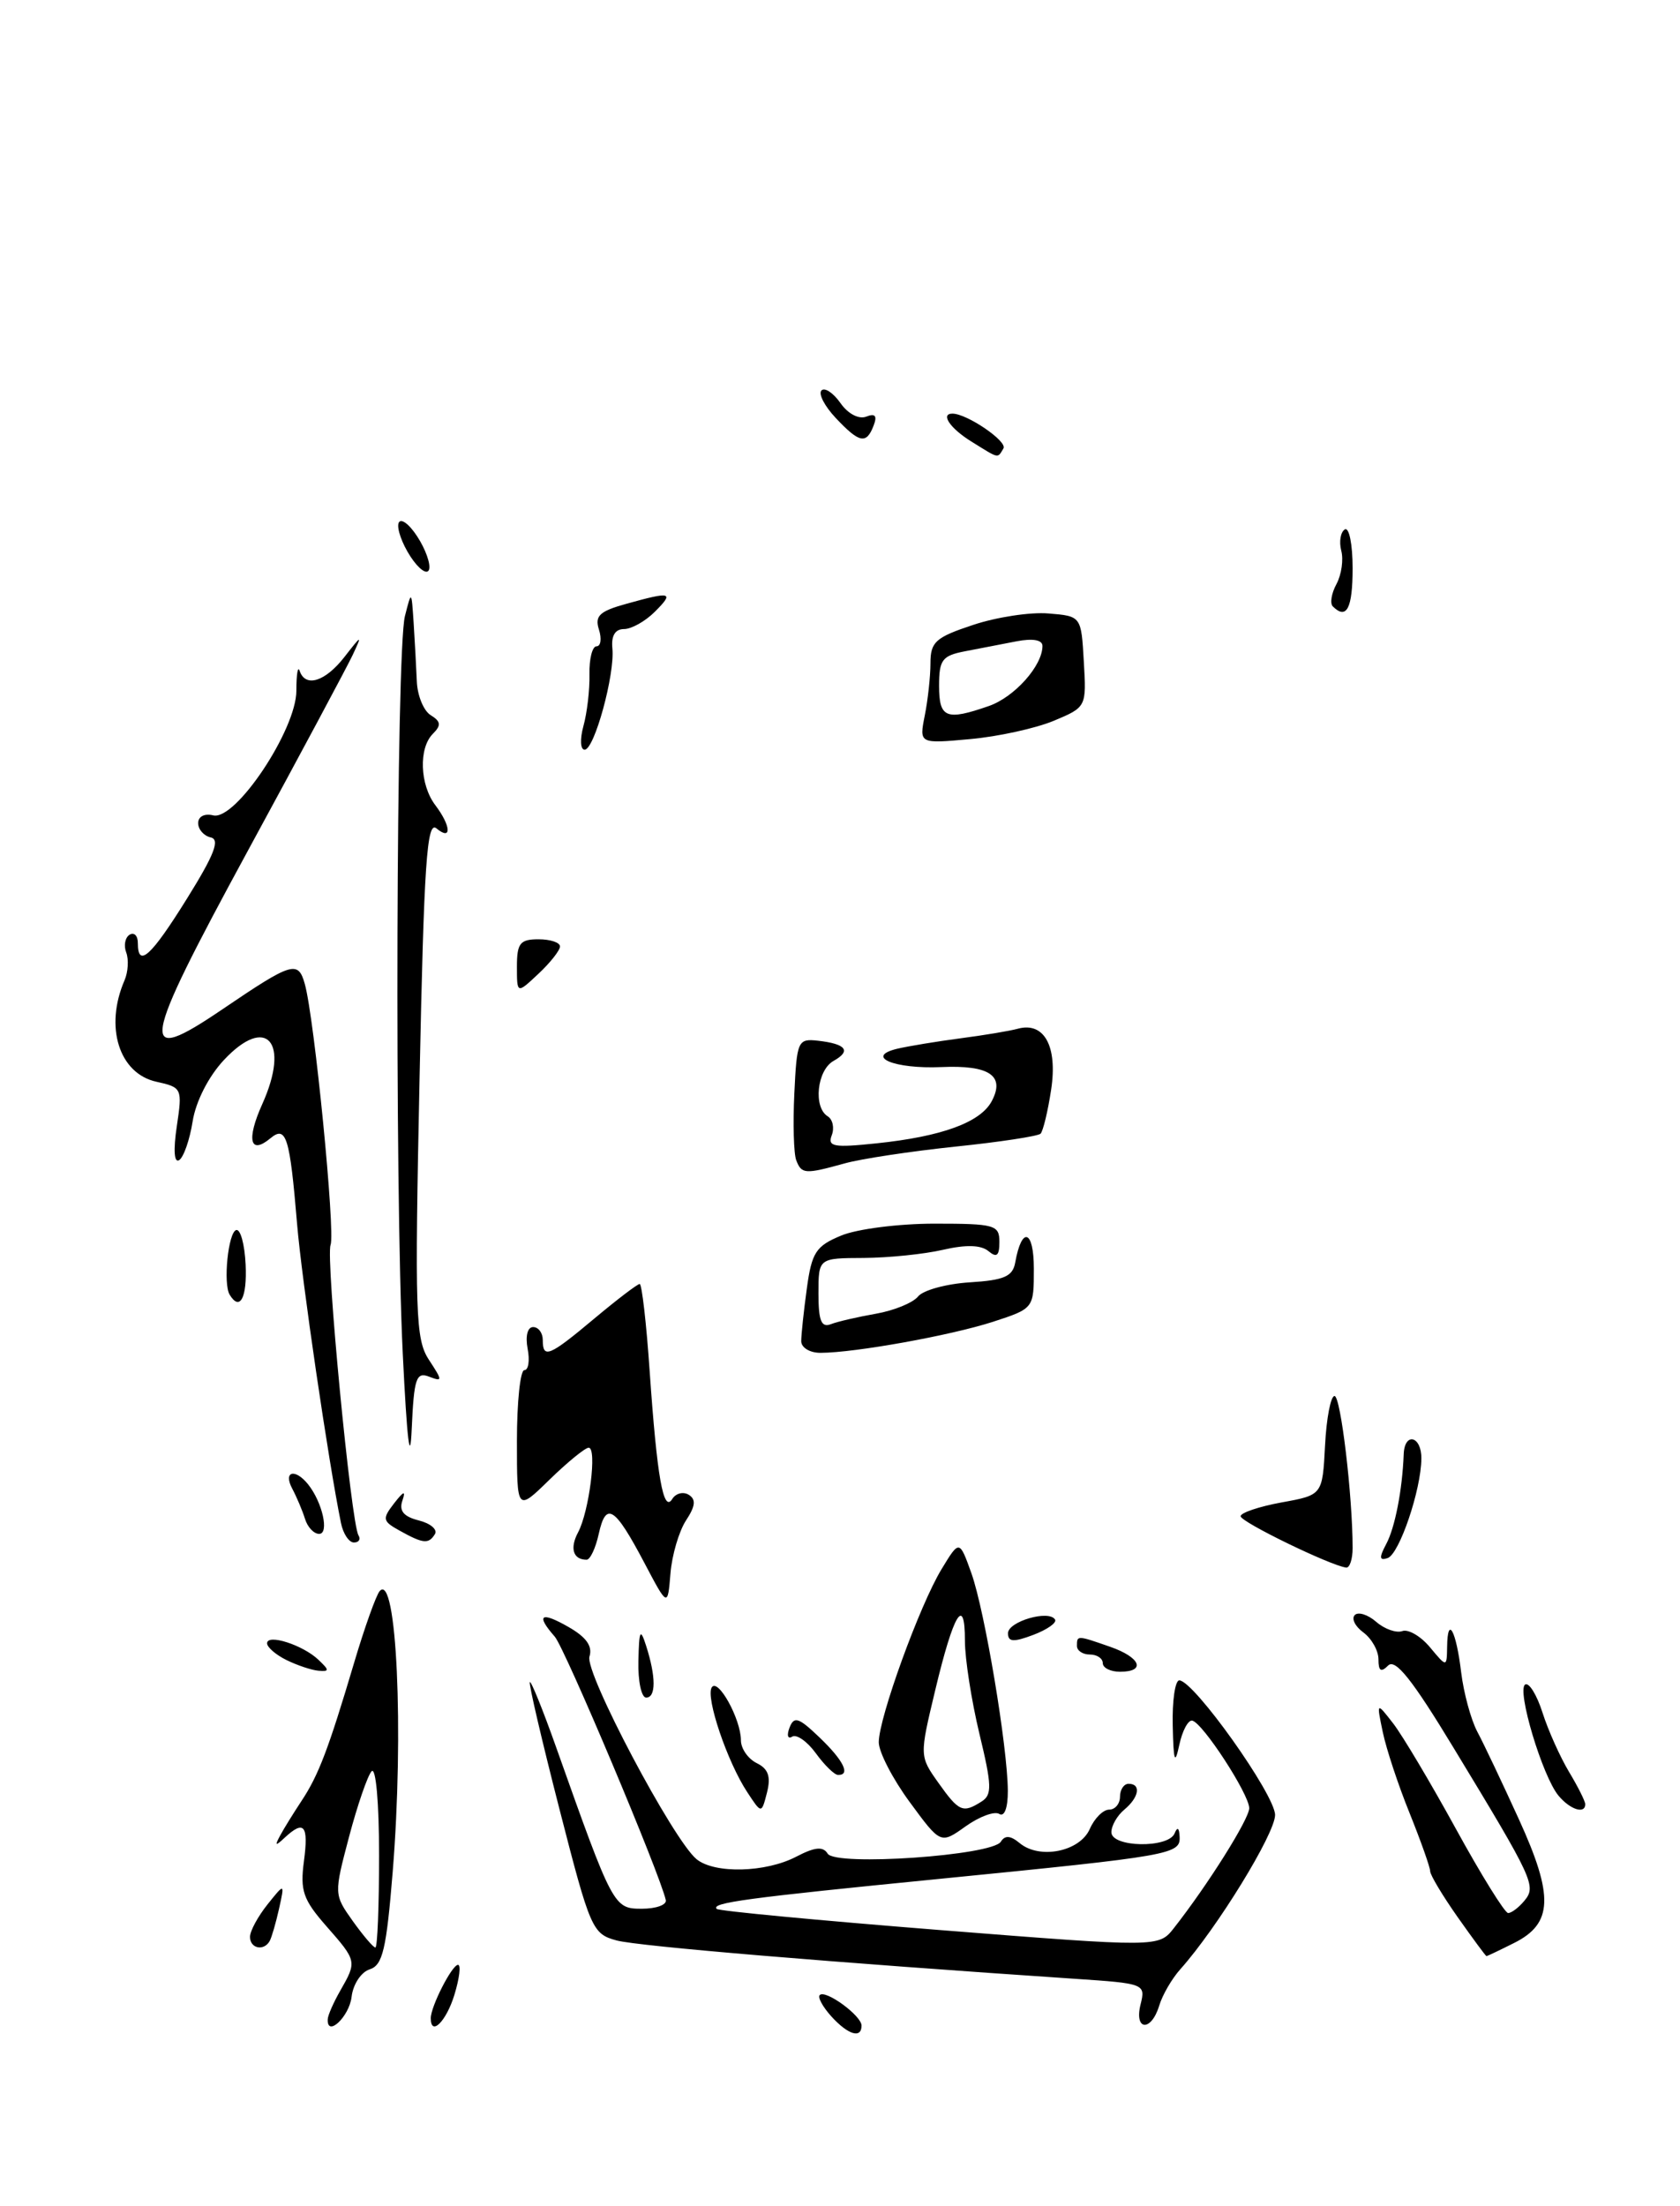 <?xml version="1.0" encoding="UTF-8" standalone="no"?>
<!DOCTYPE svg PUBLIC "-//W3C//DTD SVG 1.1//EN" "http://www.w3.org/Graphics/SVG/1.1/DTD/svg11.dtd" >
<svg xmlns="http://www.w3.org/2000/svg" xmlns:xlink="http://www.w3.org/1999/xlink" version="1.1" viewBox="0 0 195 256">
 <g >
 <path fill="currentColor"
d=" M 157.00 179.65 C 157.00 173.60 155.62 162.00 154.90 162.00 C 154.46 162.00 153.96 164.58 153.80 167.74 C 153.50 173.49 153.50 173.49 148.75 174.35 C 146.14 174.83 144.00 175.55 144.00 175.95 C 144.00 176.62 154.42 181.68 156.25 181.91 C 156.66 181.96 157.00 180.94 157.00 179.65 Z  M 96.49 233.99 C 95.50 232.89 94.89 231.78 95.15 231.52 C 95.81 230.85 100.00 233.91 100.00 235.06 C 100.00 236.61 98.43 236.13 96.49 233.99 Z  M 38.04 234.33 C 38.05 233.88 38.71 232.38 39.50 231.00 C 41.44 227.61 41.43 227.56 37.87 223.51 C 35.18 220.44 34.82 219.40 35.28 215.97 C 35.83 211.81 35.30 211.16 33.05 213.25 C 31.96 214.27 31.86 214.22 32.52 213.00 C 32.96 212.18 34.08 210.38 34.99 209.00 C 36.97 206.02 38.12 202.99 41.09 193.00 C 42.31 188.88 43.66 185.11 44.07 184.64 C 46.04 182.38 46.90 200.93 45.58 217.23 C 44.85 226.20 44.42 228.05 42.92 228.53 C 41.92 228.84 40.98 230.27 40.81 231.72 C 40.54 234.03 37.94 236.47 38.04 234.33 Z  M 44.00 215.30 C 44.00 209.20 43.63 205.01 43.13 205.55 C 42.66 206.07 41.48 209.50 40.51 213.17 C 38.76 219.80 38.76 219.85 40.94 222.92 C 42.15 224.61 43.33 226.00 43.57 226.00 C 43.81 226.00 44.00 221.19 44.00 215.30 Z  M 50.00 234.20 C 50.00 232.84 52.46 228.02 53.16 228.01 C 53.52 228.00 53.33 229.57 52.74 231.50 C 51.79 234.59 50.00 236.36 50.00 234.20 Z  M 132.39 232.59 C 132.98 230.22 132.86 230.17 124.75 229.63 C 96.89 227.76 74.10 225.86 71.57 225.18 C 68.75 224.42 68.51 223.86 64.94 209.95 C 62.90 202.00 61.35 195.37 61.50 195.20 C 61.64 195.04 63.01 198.41 64.53 202.70 C 71.15 221.35 71.23 221.50 74.51 221.50 C 76.15 221.50 77.40 221.05 77.28 220.50 C 76.62 217.48 65.56 191.25 64.39 189.92 C 62.16 187.39 62.77 186.96 65.98 188.80 C 68.05 189.98 68.80 191.03 68.42 192.24 C 67.84 194.07 78.13 213.52 80.85 215.75 C 82.94 217.46 88.88 217.31 92.42 215.46 C 94.59 214.33 95.53 214.24 96.07 215.11 C 96.98 216.59 115.18 215.33 116.17 213.72 C 116.65 212.95 117.29 213.00 118.36 213.89 C 120.68 215.81 125.34 214.87 126.49 212.25 C 127.03 211.01 128.04 210.00 128.74 210.00 C 129.43 210.00 130.00 209.32 130.00 208.50 C 130.00 207.68 130.45 207.00 131.00 207.00 C 132.48 207.00 132.21 208.58 130.50 210.00 C 129.68 210.68 129.00 211.86 129.00 212.62 C 129.00 214.39 135.63 214.51 136.34 212.75 C 136.66 211.96 136.87 212.10 136.92 213.14 C 137.02 215.19 136.04 215.36 109.00 218.04 C 86.61 220.25 82.48 220.81 83.19 221.52 C 83.42 221.76 95.07 222.86 109.06 223.97 C 134.50 225.98 134.50 225.98 136.26 223.74 C 140.21 218.71 145.00 211.08 145.00 209.83 C 144.99 208.21 139.59 199.90 138.38 199.67 C 137.91 199.58 137.23 200.85 136.88 202.50 C 136.37 204.88 136.21 204.42 136.12 200.25 C 136.05 197.36 136.40 195.00 136.88 195.00 C 138.56 195.00 148.00 208.27 148.00 210.62 C 148.00 212.79 141.27 223.74 137.02 228.50 C 136.03 229.60 134.92 231.51 134.55 232.75 C 133.62 235.81 131.62 235.66 132.39 232.59 Z  M 169.19 222.47 C 167.44 219.98 166.00 217.58 166.00 217.14 C 166.00 216.70 164.93 213.68 163.62 210.42 C 162.30 207.17 160.90 202.93 160.50 201.00 C 159.77 197.50 159.77 197.50 161.71 200.00 C 162.78 201.38 166.06 206.89 169.00 212.25 C 171.94 217.61 174.67 222.00 175.05 222.00 C 175.44 222.00 176.29 221.36 176.94 220.57 C 178.35 218.87 178.00 218.12 168.72 202.83 C 163.93 194.92 161.96 192.44 161.12 193.28 C 160.29 194.11 160.00 193.92 160.00 192.56 C 160.00 191.55 159.21 190.15 158.25 189.44 C 157.29 188.74 156.84 187.83 157.25 187.42 C 157.65 187.01 158.78 187.37 159.74 188.21 C 160.71 189.05 162.07 189.53 162.77 189.28 C 163.46 189.03 164.91 189.87 165.98 191.16 C 167.93 193.50 167.93 193.50 167.97 191.08 C 168.02 187.39 169.02 189.22 169.60 194.07 C 169.89 196.45 170.73 199.55 171.47 200.95 C 172.22 202.35 174.39 206.93 176.30 211.12 C 180.38 220.05 180.25 223.23 175.73 225.48 C 174.06 226.32 172.62 227.00 172.54 227.00 C 172.45 227.00 170.95 224.96 169.19 222.47 Z  M 29.02 224.75 C 29.03 224.06 29.95 222.38 31.05 221.00 C 33.05 218.50 33.05 218.50 32.39 221.50 C 32.02 223.15 31.53 224.84 31.30 225.25 C 30.62 226.46 29.00 226.11 29.02 224.75 Z  M 105.59 209.12 C 103.61 206.43 102.00 203.31 102.00 202.18 C 102.00 199.36 106.75 186.26 109.29 182.09 C 111.36 178.68 111.36 178.68 112.76 182.59 C 114.31 186.96 116.95 202.72 116.98 207.81 C 116.99 209.78 116.59 210.87 115.99 210.50 C 115.44 210.15 113.68 210.80 112.08 211.94 C 109.18 214.01 109.18 214.01 105.59 209.12 Z  M 113.93 209.06 C 115.17 208.28 115.13 207.20 113.68 201.19 C 112.76 197.35 112.00 192.50 112.00 190.41 C 112.00 185.03 110.68 187.22 108.55 196.15 C 106.72 203.79 106.72 203.79 108.93 206.90 C 111.31 210.25 111.76 210.44 113.93 209.06 Z  M 86.74 207.98 C 84.43 204.49 81.89 196.99 82.61 195.82 C 83.33 194.66 86.00 199.50 86.00 201.96 C 86.00 202.91 86.82 204.10 87.83 204.60 C 89.18 205.26 89.49 206.16 89.03 208.00 C 88.39 210.50 88.39 210.50 86.74 207.98 Z  M 180.89 208.37 C 179.03 206.13 176.02 196.10 177.03 195.48 C 177.47 195.21 178.38 196.67 179.04 198.74 C 179.70 200.81 181.09 203.90 182.12 205.62 C 183.15 207.33 184.00 209.02 184.00 209.37 C 184.00 210.56 182.24 210.00 180.89 208.37 Z  M 94.69 203.45 C 93.69 202.08 92.46 201.22 91.95 201.53 C 91.44 201.85 91.30 201.38 91.64 200.49 C 92.17 199.12 92.70 199.30 95.13 201.63 C 97.92 204.30 98.77 206.03 97.25 205.97 C 96.84 205.95 95.68 204.82 94.69 203.45 Z  M 74.10 192.75 C 74.18 189.14 74.32 188.88 75.00 191.00 C 76.15 194.60 76.15 197.00 75.00 197.00 C 74.45 197.00 74.04 195.09 74.10 192.75 Z  M 33.25 192.64 C 32.01 192.03 31.00 191.15 31.00 190.70 C 31.00 189.56 35.16 190.89 36.96 192.61 C 38.25 193.83 38.25 193.99 36.96 193.88 C 36.16 193.81 34.49 193.25 33.25 192.64 Z  M 128.00 193.00 C 128.00 192.45 127.33 192.00 126.50 192.00 C 125.67 192.00 125.00 191.55 125.00 191.00 C 125.00 189.76 125.01 189.76 128.85 191.10 C 132.39 192.33 133.05 194.00 130.00 194.00 C 128.90 194.00 128.00 193.55 128.00 193.00 Z  M 117.00 189.53 C 117.00 188.17 121.75 186.78 122.46 187.94 C 122.69 188.31 121.55 189.11 119.94 189.72 C 117.63 190.59 117.00 190.55 117.00 189.53 Z  M 74.77 181.32 C 71.35 174.84 70.34 174.20 69.50 177.99 C 69.14 179.65 68.50 181.00 68.09 181.00 C 66.52 181.00 66.11 179.67 67.10 177.82 C 68.39 175.39 69.32 168.00 68.33 168.00 C 67.92 168.00 65.88 169.67 63.79 171.70 C 60.00 175.41 60.00 175.41 60.00 167.20 C 60.00 162.69 60.39 159.00 60.86 159.00 C 61.34 159.00 61.51 157.88 61.24 156.50 C 60.97 155.04 61.23 154.00 61.88 154.00 C 62.50 154.00 63.00 154.68 63.00 155.50 C 63.00 157.71 63.74 157.41 69.00 153.00 C 71.63 150.80 73.99 149.00 74.25 149.00 C 74.50 149.00 75.03 153.57 75.41 159.16 C 76.26 171.41 77.00 175.62 78.03 173.95 C 78.44 173.29 79.30 173.07 79.94 173.46 C 80.81 174.00 80.72 174.78 79.62 176.45 C 78.81 177.70 77.99 180.47 77.82 182.61 C 77.50 186.50 77.50 186.50 74.77 181.32 Z  M 160.90 179.18 C 161.92 177.27 162.77 172.91 162.93 168.75 C 163.03 166.15 165.00 166.63 164.98 169.25 C 164.96 172.88 162.42 180.36 161.06 180.81 C 160.10 181.13 160.06 180.76 160.90 179.18 Z  M 39.58 176.75 C 38.12 169.63 35.01 148.42 34.48 142.00 C 33.64 131.92 33.22 130.57 31.39 132.09 C 29.01 134.07 28.58 132.26 30.44 128.13 C 33.70 120.90 30.93 117.72 25.98 123.02 C 24.20 124.93 22.73 127.81 22.36 130.13 C 22.02 132.28 21.31 134.31 20.79 134.63 C 20.21 134.99 20.11 133.46 20.52 130.71 C 21.18 126.30 21.13 126.19 18.15 125.53 C 13.82 124.58 12.11 119.16 14.46 113.75 C 14.87 112.79 14.96 111.34 14.65 110.53 C 14.34 109.72 14.52 108.80 15.04 108.47 C 15.57 108.15 16.00 108.58 16.00 109.44 C 16.00 112.38 17.53 110.99 21.72 104.25 C 24.88 99.18 25.56 97.42 24.46 97.18 C 23.66 97.00 23.00 96.25 23.00 95.52 C 23.00 94.75 23.74 94.37 24.75 94.62 C 27.34 95.26 34.40 84.68 34.40 80.15 C 34.40 78.25 34.57 77.22 34.78 77.85 C 35.44 79.82 37.74 79.11 39.97 76.25 C 42.01 73.63 42.05 73.62 40.94 76.00 C 40.29 77.38 34.80 87.64 28.73 98.80 C 16.26 121.75 15.94 123.83 25.88 117.08 C 33.90 111.64 34.61 111.42 35.38 114.19 C 36.49 118.13 38.94 142.99 38.37 144.47 C 37.79 145.98 40.75 176.79 41.61 178.17 C 41.89 178.63 41.65 179.00 41.08 179.00 C 40.51 179.00 39.83 177.99 39.58 176.75 Z  M 46.36 177.61 C 44.40 176.52 44.35 176.26 45.74 174.46 C 46.87 173.01 47.12 172.93 46.70 174.16 C 46.30 175.33 46.86 176.00 48.61 176.44 C 49.97 176.78 50.81 177.50 50.48 178.03 C 49.75 179.21 49.12 179.15 46.36 177.61 Z  M 35.40 176.25 C 35.10 175.29 34.43 173.71 33.92 172.75 C 32.85 170.74 34.24 170.36 35.76 172.25 C 37.43 174.34 38.24 178.00 37.04 178.00 C 36.43 178.00 35.69 177.21 35.40 176.25 Z  M 46.75 157.09 C 45.80 137.62 45.98 75.49 47.00 71.50 C 47.76 68.50 47.76 68.50 48.01 72.25 C 48.14 74.31 48.31 77.37 48.38 79.04 C 48.44 80.71 49.17 82.49 49.99 82.99 C 51.18 83.73 51.23 84.17 50.24 85.16 C 48.58 86.82 48.72 91.05 50.53 93.44 C 52.37 95.87 52.45 97.62 50.66 96.13 C 49.55 95.21 49.21 100.12 48.70 125.10 C 48.13 152.45 48.23 155.42 49.78 157.79 C 51.39 160.25 51.39 160.36 49.79 159.75 C 48.31 159.18 48.05 159.96 47.79 165.80 C 47.60 170.18 47.24 167.16 46.75 157.09 Z  M 93.00 155.64 C 93.00 154.89 93.29 152.14 93.65 149.53 C 94.22 145.34 94.70 144.60 97.62 143.39 C 99.45 142.62 104.31 142.00 108.47 142.00 C 115.48 142.00 116.00 142.15 116.00 144.12 C 116.00 145.74 115.69 145.99 114.72 145.18 C 113.86 144.47 112.12 144.42 109.47 145.03 C 107.28 145.54 103.14 145.96 100.25 145.98 C 95.00 146.00 95.00 146.00 95.00 150.11 C 95.00 153.26 95.33 154.09 96.43 153.67 C 97.21 153.36 99.58 152.82 101.68 152.45 C 103.78 152.08 105.98 151.18 106.56 150.45 C 107.15 149.72 109.85 148.98 112.56 148.81 C 116.56 148.56 117.55 148.13 117.84 146.50 C 118.60 142.24 120.00 142.71 120.00 147.22 C 120.00 151.84 120.00 151.84 115.25 153.39 C 110.37 154.97 99.25 156.98 95.25 156.99 C 94.01 157.00 93.00 156.39 93.00 155.64 Z  M 26.66 150.25 C 25.88 148.97 26.49 142.99 27.42 142.74 C 27.91 142.61 28.40 144.41 28.51 146.75 C 28.69 150.60 27.85 152.20 26.66 150.25 Z  M 92.42 134.64 C 92.13 133.90 92.03 130.41 92.20 126.89 C 92.49 120.78 92.61 120.51 94.94 120.77 C 98.22 121.14 98.84 121.95 96.74 123.12 C 94.83 124.20 94.38 128.50 96.07 129.54 C 96.66 129.91 96.87 130.90 96.54 131.75 C 96.04 133.07 96.78 133.20 101.73 132.68 C 109.32 131.89 113.80 130.25 115.11 127.79 C 116.69 124.83 114.84 123.58 109.26 123.83 C 103.80 124.07 100.32 122.62 104.15 121.70 C 105.44 121.40 108.75 120.85 111.50 120.49 C 114.25 120.13 117.24 119.63 118.14 119.38 C 121.20 118.55 122.77 121.41 122.01 126.43 C 121.63 128.96 121.07 131.26 120.78 131.56 C 120.48 131.85 116.03 132.53 110.89 133.06 C 105.75 133.60 99.96 134.47 98.03 135.01 C 93.44 136.28 93.04 136.26 92.42 134.64 Z  M 60.00 112.17 C 60.00 109.46 60.36 109.00 62.50 109.00 C 63.88 109.00 65.00 109.37 65.00 109.83 C 65.00 110.28 63.88 111.71 62.50 113.00 C 60.00 115.35 60.00 115.35 60.00 112.17 Z  M 67.72 84.25 C 68.14 82.74 68.46 80.04 68.42 78.25 C 68.38 76.46 68.75 75.00 69.24 75.00 C 69.73 75.00 69.86 74.13 69.52 73.06 C 69.01 71.47 69.59 70.93 72.70 70.07 C 77.94 68.61 78.29 68.71 76.00 71.00 C 74.90 72.10 73.29 73.00 72.43 73.00 C 71.40 73.00 70.93 73.78 71.08 75.25 C 71.38 78.27 68.99 87.00 67.86 87.00 C 67.36 87.00 67.30 85.78 67.72 84.25 Z  M 107.34 83.03 C 107.70 81.23 108.00 78.49 108.00 76.96 C 108.00 74.49 108.59 73.96 112.95 72.52 C 115.67 71.61 119.61 71.01 121.70 71.19 C 125.50 71.50 125.50 71.50 125.80 76.78 C 126.11 82.04 126.10 82.06 122.30 83.65 C 120.21 84.52 115.84 85.48 112.60 85.77 C 106.69 86.31 106.69 86.31 107.34 83.03 Z  M 114.78 81.93 C 117.76 80.89 121.00 77.26 121.00 74.96 C 121.00 74.26 119.89 74.06 118.00 74.42 C 116.35 74.74 113.65 75.26 112.00 75.58 C 109.36 76.09 109.00 76.57 109.00 79.58 C 109.00 83.33 109.81 83.66 114.78 81.93 Z  M 154.70 70.37 C 154.35 70.02 154.54 68.85 155.13 67.77 C 155.71 66.68 155.96 64.94 155.68 63.90 C 155.41 62.86 155.60 61.75 156.09 61.44 C 156.59 61.13 157.00 63.16 157.00 65.94 C 157.00 70.61 156.30 71.96 154.70 70.37 Z  M 47.64 64.58 C 46.67 63.09 46.05 61.35 46.26 60.71 C 46.48 60.07 47.45 60.75 48.42 62.24 C 49.39 63.72 50.01 65.46 49.80 66.10 C 49.58 66.75 48.61 66.06 47.64 64.58 Z  M 112.75 51.24 C 110.28 49.71 109.12 48.00 110.55 48.00 C 112.24 48.00 116.97 51.23 116.47 52.04 C 115.75 53.22 116.04 53.28 112.75 51.24 Z  M 97.00 48.50 C 95.71 47.13 94.97 45.70 95.35 45.31 C 95.73 44.93 96.72 45.59 97.55 46.77 C 98.42 48.02 99.68 48.68 100.54 48.35 C 101.59 47.94 101.84 48.25 101.40 49.39 C 100.56 51.59 99.75 51.42 97.00 48.50 Z "/>
</g>
</svg>